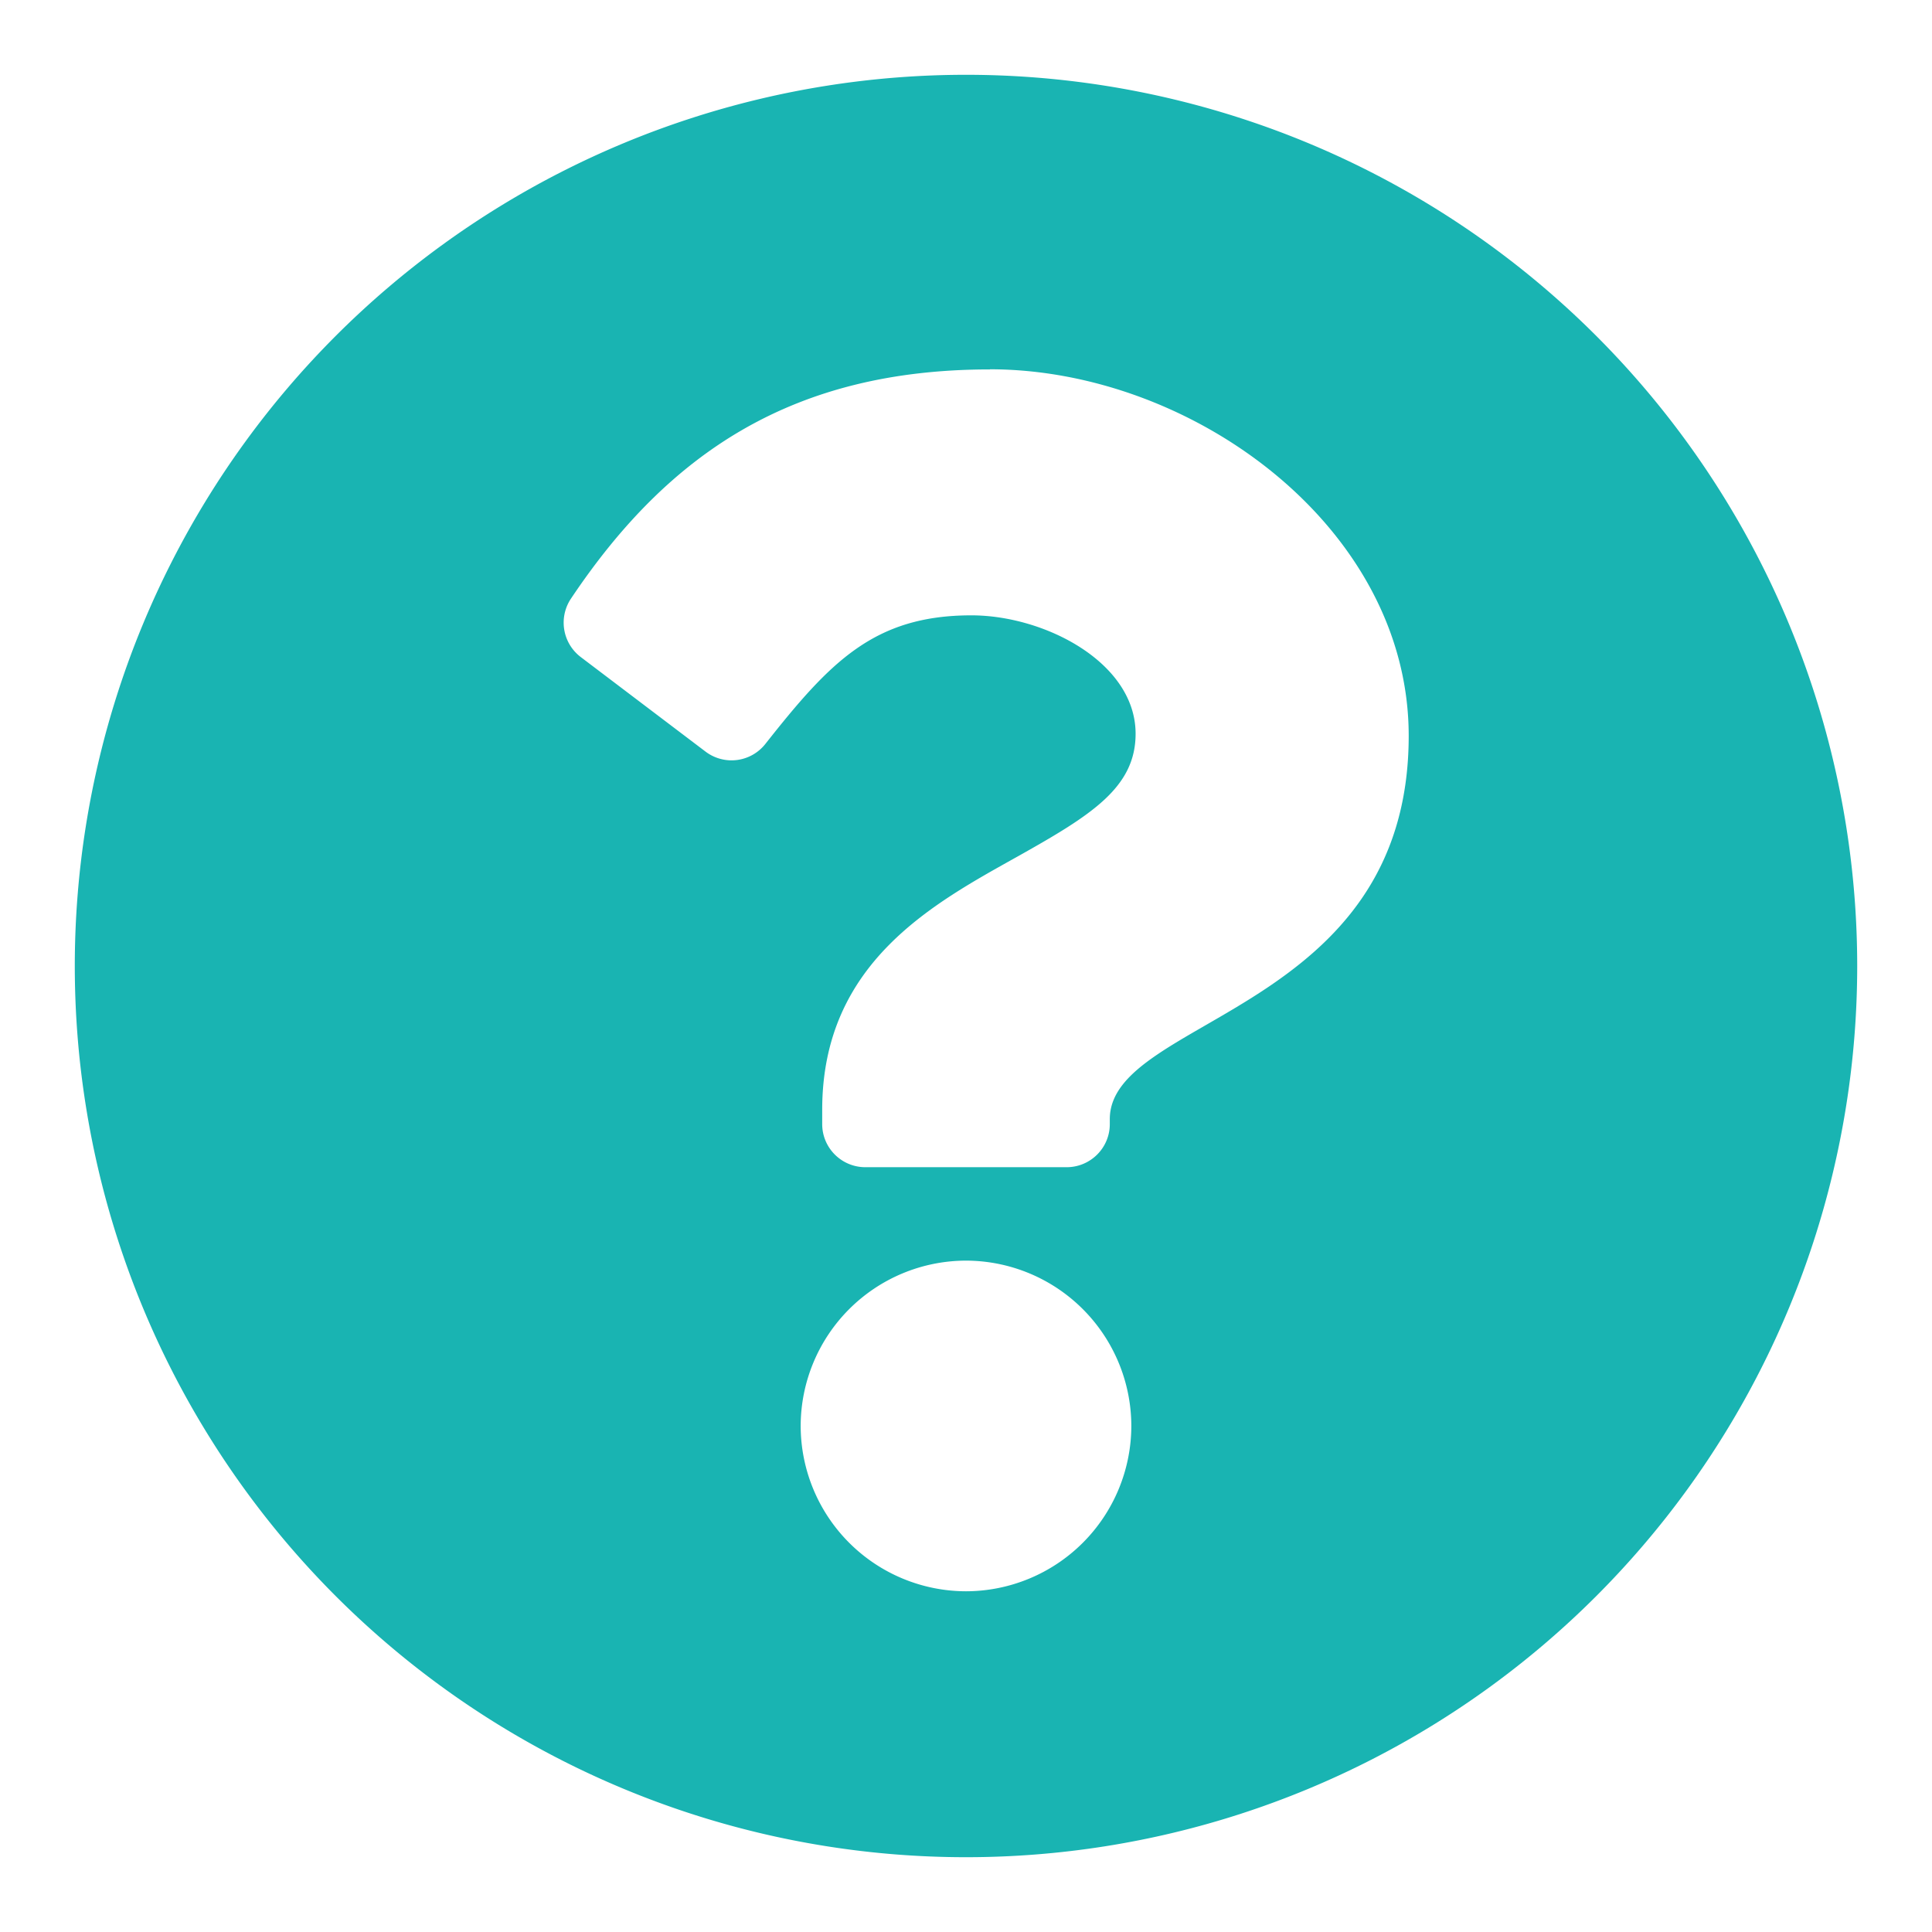 <svg xmlns="http://www.w3.org/2000/svg" xmlns:xlink="http://www.w3.org/1999/xlink" width="14" height="14"><defs><path id="a" d="M13.458 7A6.458 6.458 0 11.542 7a6.458 6.458 0 0112.916 0zM7.173 2.677c-1.419 0-2.324.598-3.035 1.66a.313.313 0 00.07.424l.904.685a.312.312 0 00.434-.055c.466-.59.785-.932 1.493-.932.532 0 1.19.342 1.19.858 0 .39-.322.59-.847.885-.613.343-1.424.77-1.424 1.84v.104c0 .172.14.312.313.312h1.458c.173 0 .313-.14.313-.312V8.11c0-.741 2.166-.772 2.166-2.778 0-1.51-1.567-2.656-3.035-2.656zM7 9.135a1.2 1.2 0 00-1.198 1.198A1.2 1.2 0 007 11.531a1.2 1.2 0 001.198-1.198A1.2 1.2 0 007 9.135z"/></defs><use fill="#19B4B2" fill-rule="evenodd" xlink:href="#a"/></svg>